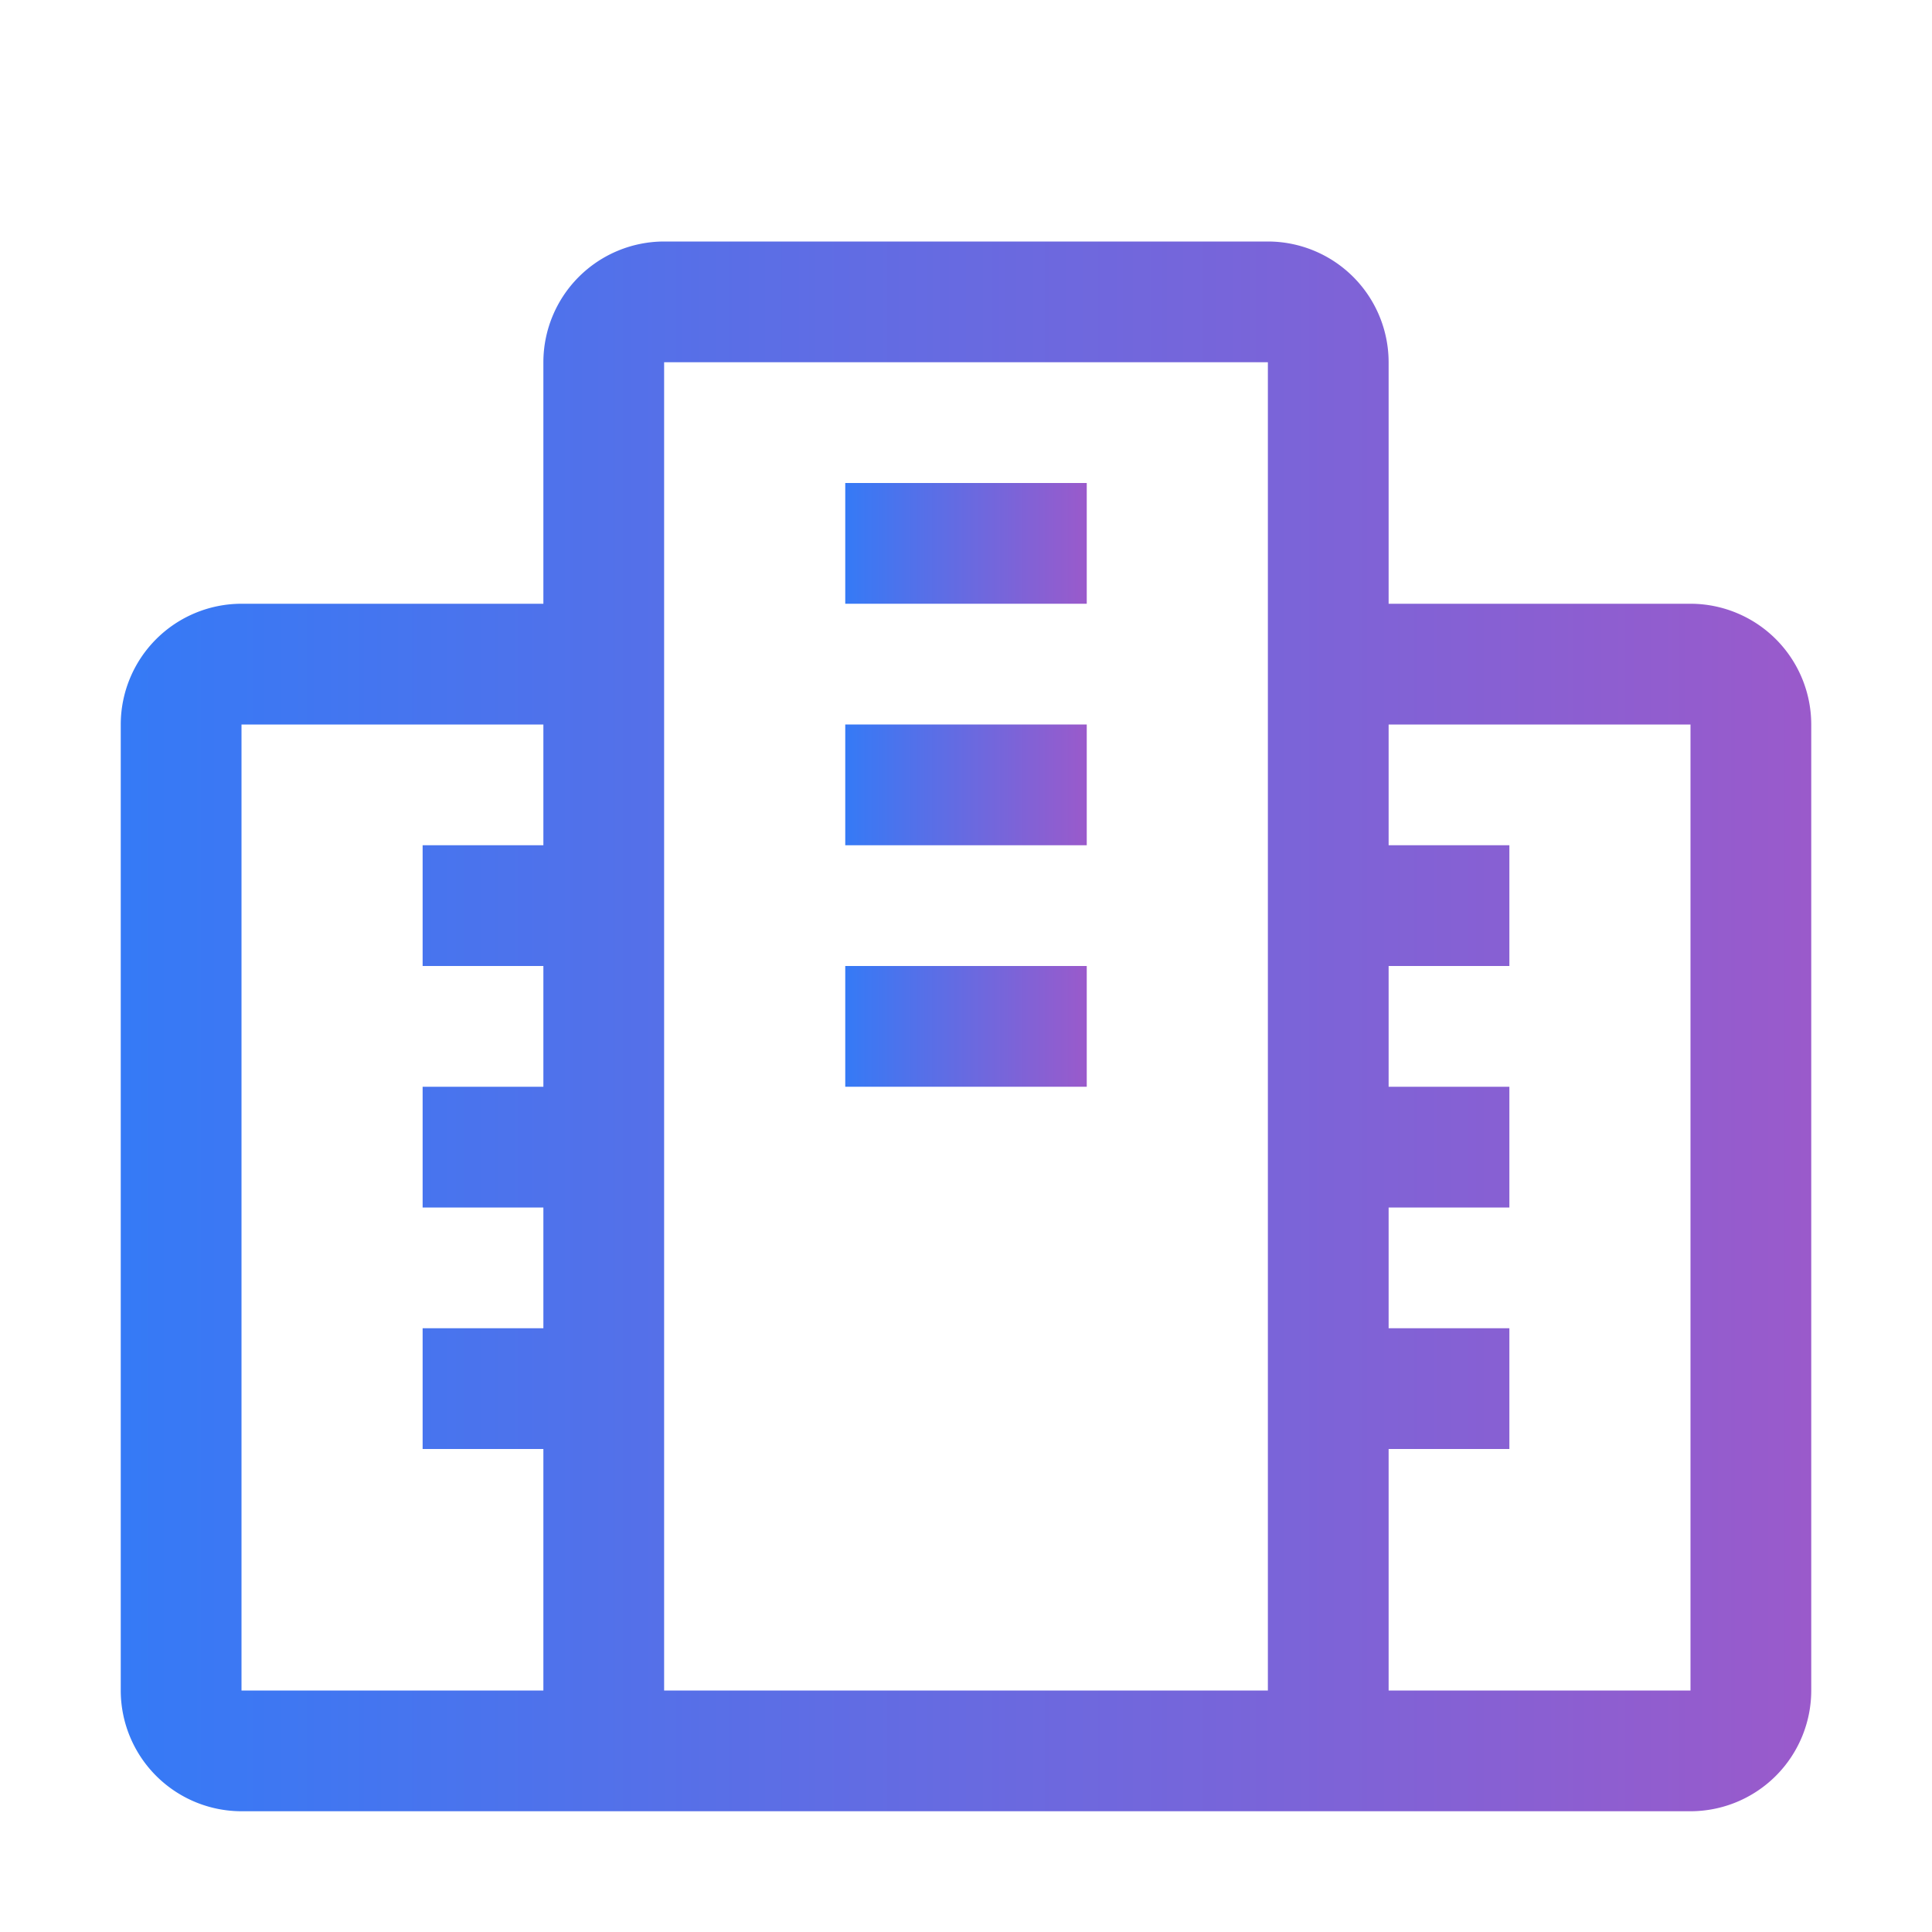 <svg id="icon" xmlns="http://www.w3.org/2000/svg" width="32" height="32" viewBox="0 0 32 32" fill="url('#bluePurpleGradient')">
  <defs>
      <linearGradient id="bluePurpleGradient">
          <stop offset="0%" stop-color="#357AF6"></stop>
          <stop offset="100%" stop-color="#9A5ACB"></stop>
      </linearGradient>
  </defs>
  <path d="M28,10H23V6a2.002,2.002,0,0,0-2-2H11A2.002,2.002,0,0,0,9,6v4H4a2.002,2.002,0,0,0-2,2V28a2.002,2.002,0,0,0,2,2H28a2.002,2.002,0,0,0,2-2V12A2.002,2.002,0,0,0,28,10ZM4,28V12H9v2H7v2H9v2H7v2H9v2H7v2H9v4Zm17,0H11V6H21Zm7,0H23V24h2V22H23V20h2V18H23V16h2V14H23V12h5Z" transform="translate(0 0)"/>
  <rect x="14" y="8" width="4" height="2"/>
  <rect x="14" y="12" width="4" height="2"/>
  <rect x="14" y="16" width="4" height="2"/>
  <rect id="_Transparent_Rectangle_" style="fill:none;" data-name="&lt;Transparent Rectangle&gt;" class="cls-1" width="32" height="32"/>
</svg>
